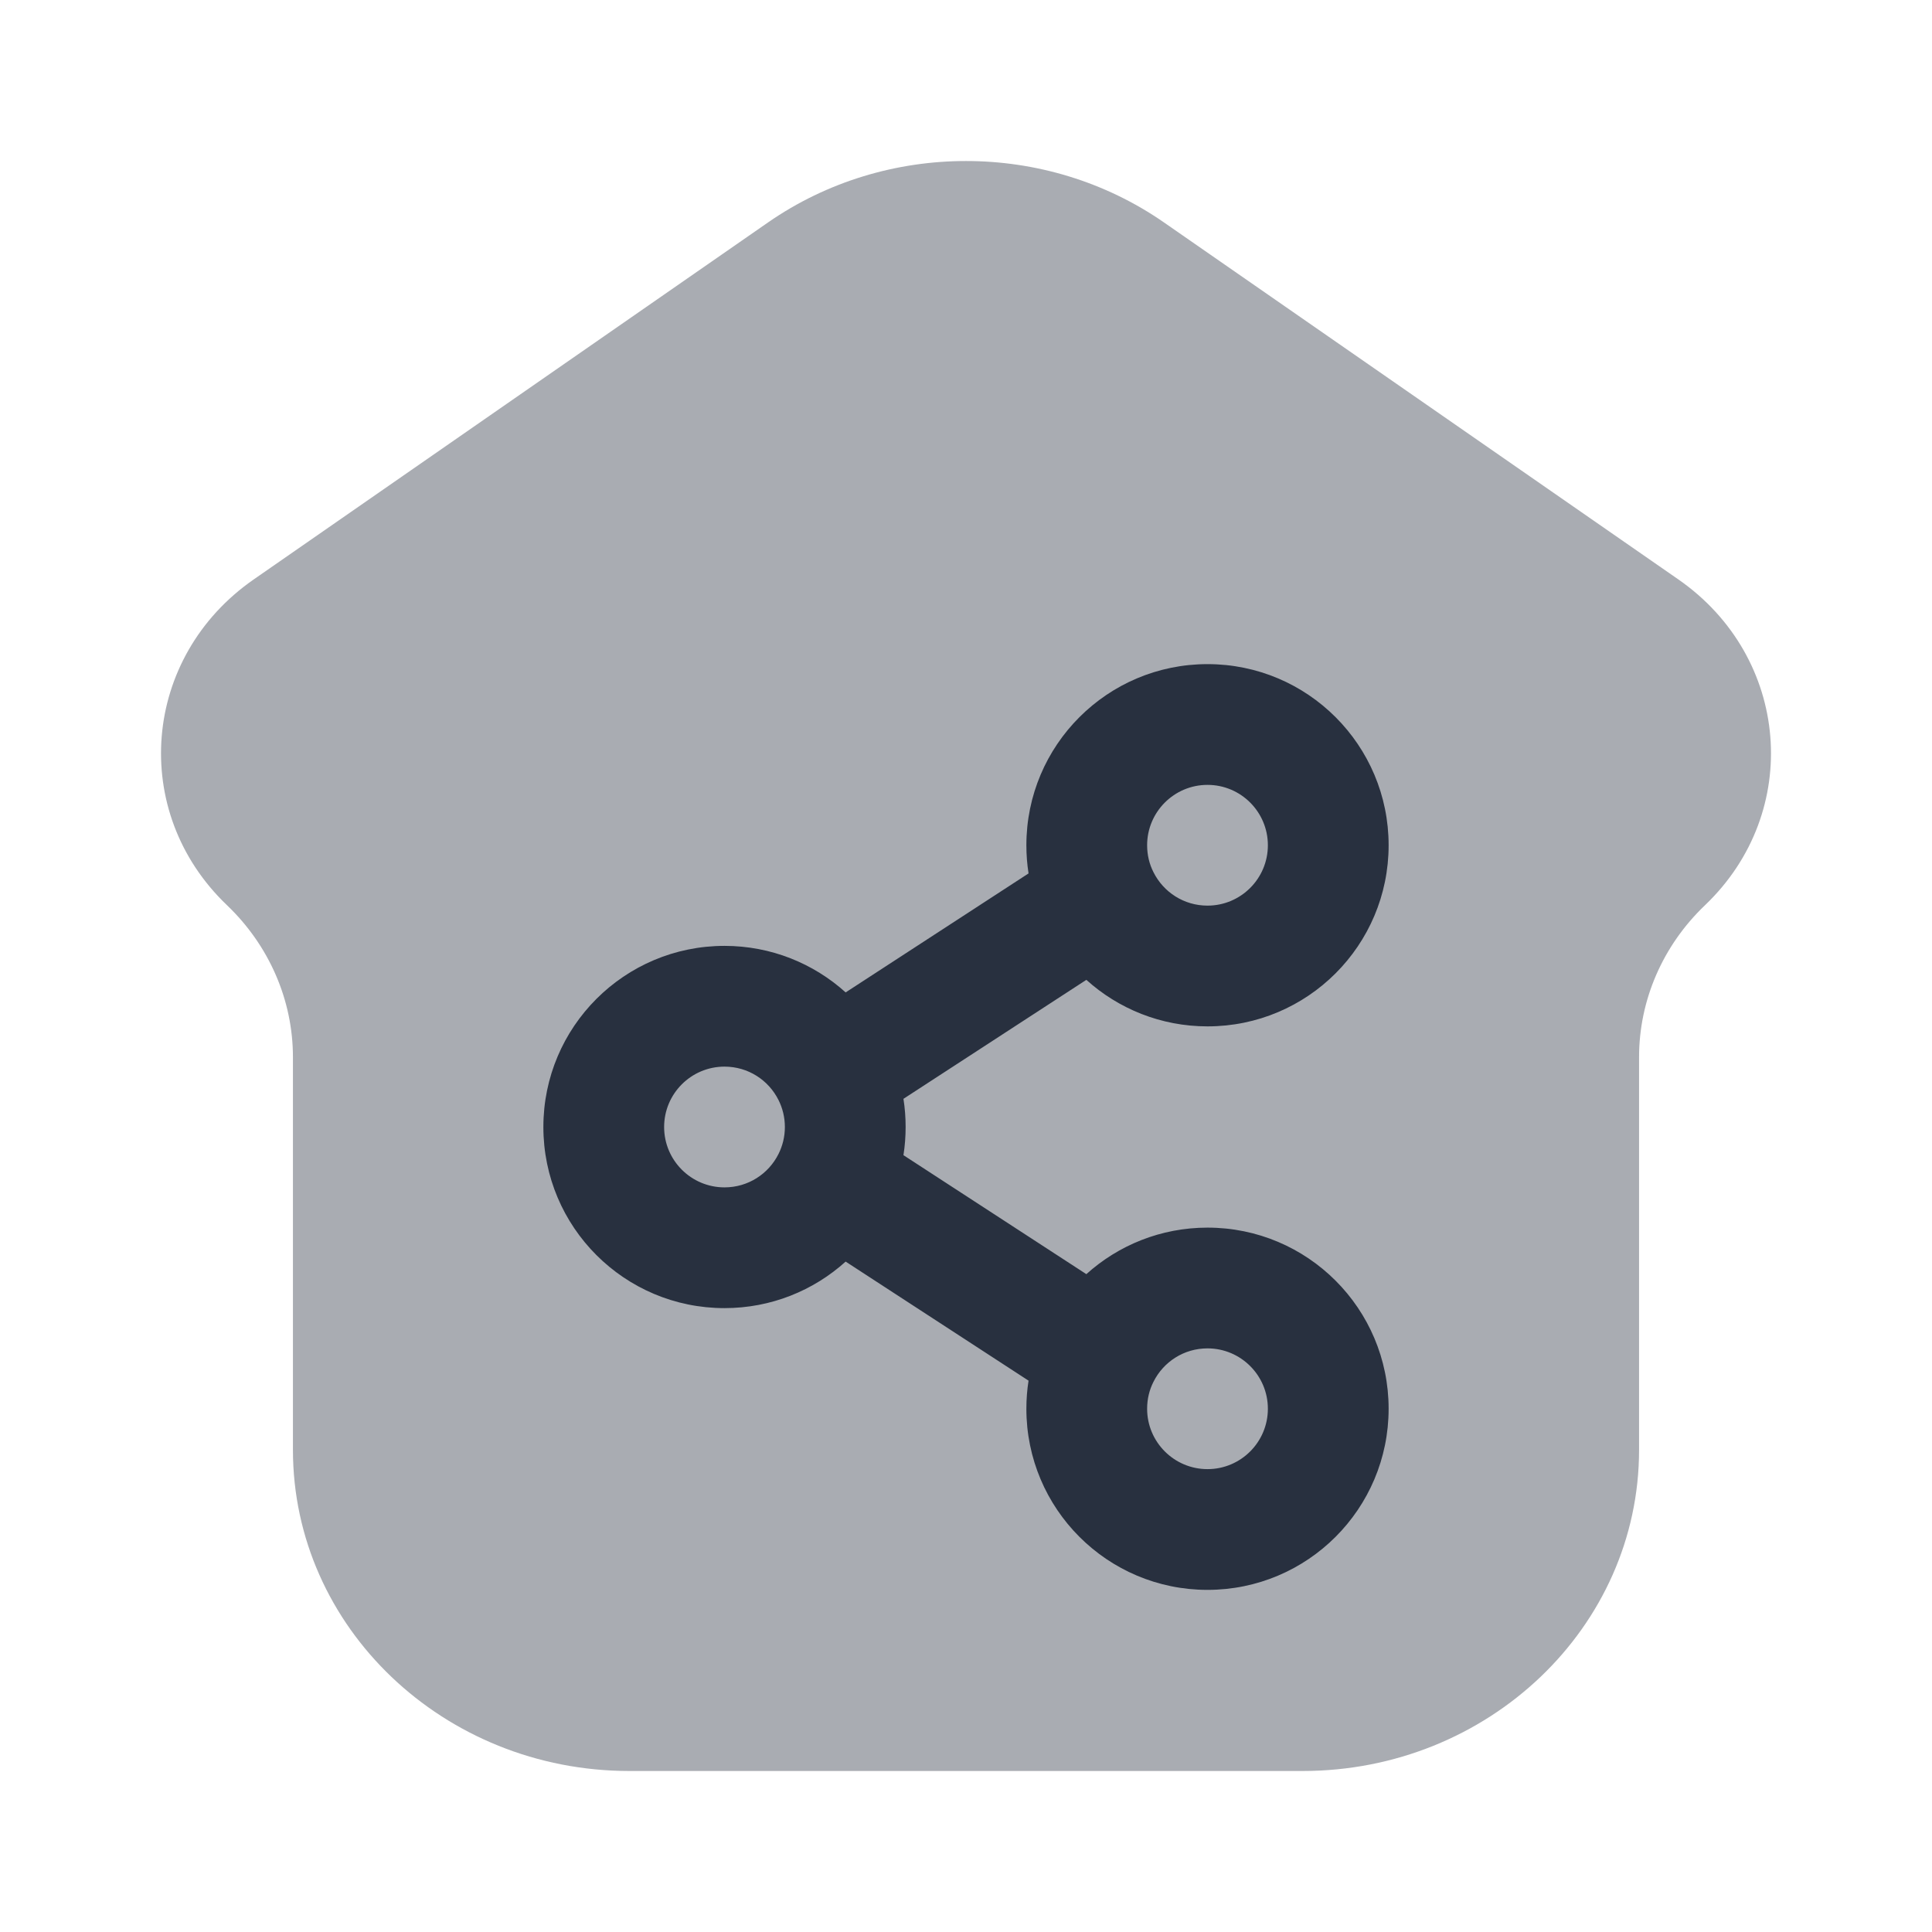 <svg width="24" height="24" viewBox="0 0 24 24" fill="none" xmlns="http://www.w3.org/2000/svg">
<path opacity="0.4" d="M7.82 22H16.18C18.489 22 20.361 20.214 20.361 18.011V13.133C20.361 12.425 20.655 11.746 21.18 11.245C22.396 10.085 22.238 8.162 20.848 7.197L14.459 2.763C12.993 1.746 11.007 1.746 9.541 2.763L3.153 7.197C1.762 8.162 1.604 10.085 2.82 11.245C3.344 11.746 3.639 12.425 3.639 13.133V18.011C3.639 20.214 5.511 22 7.82 22Z" fill="#28303F"/>
<path fill-rule="evenodd" clip-rule="evenodd" d="M15 9.75C14.586 9.75 14.25 10.086 14.25 10.5C14.25 10.622 14.278 10.735 14.329 10.835C14.453 11.083 14.707 11.25 15 11.25C15.414 11.25 15.75 10.914 15.75 10.5C15.75 10.086 15.414 9.75 15 9.75ZM12.75 10.5C12.75 9.257 13.757 8.25 15 8.25C16.243 8.25 17.25 9.257 17.25 10.5C17.25 11.743 16.243 12.75 15 12.75C14.421 12.75 13.893 12.531 13.495 12.172L11.223 13.65C11.241 13.765 11.25 13.881 11.25 14C11.25 14.119 11.241 14.235 11.223 14.35L13.495 15.828C13.893 15.469 14.421 15.25 15 15.25C16.243 15.25 17.25 16.257 17.25 17.5C17.25 18.743 16.243 19.75 15 19.75C13.757 19.75 12.75 18.743 12.75 17.5C12.75 17.381 12.759 17.265 12.777 17.151L10.505 15.672C10.107 16.031 9.579 16.25 9 16.25C7.757 16.25 6.75 15.243 6.75 14C6.75 12.757 7.757 11.75 9 11.75C9.579 11.75 10.107 11.969 10.505 12.328L12.777 10.85C12.759 10.735 12.75 10.619 12.75 10.5ZM9 13.25C8.586 13.25 8.25 13.586 8.25 14C8.25 14.414 8.586 14.75 9 14.75C9.293 14.75 9.547 14.583 9.671 14.335C9.721 14.235 9.75 14.122 9.75 14C9.75 13.878 9.721 13.765 9.671 13.665C9.547 13.417 9.293 13.25 9 13.25ZM15 16.75C14.707 16.75 14.453 16.917 14.329 17.165C14.278 17.265 14.25 17.378 14.25 17.5C14.25 17.914 14.586 18.25 15 18.25C15.414 18.25 15.75 17.914 15.75 17.5C15.75 17.086 15.414 16.75 15 16.75Z" fill="#28303F"/>
</svg>
